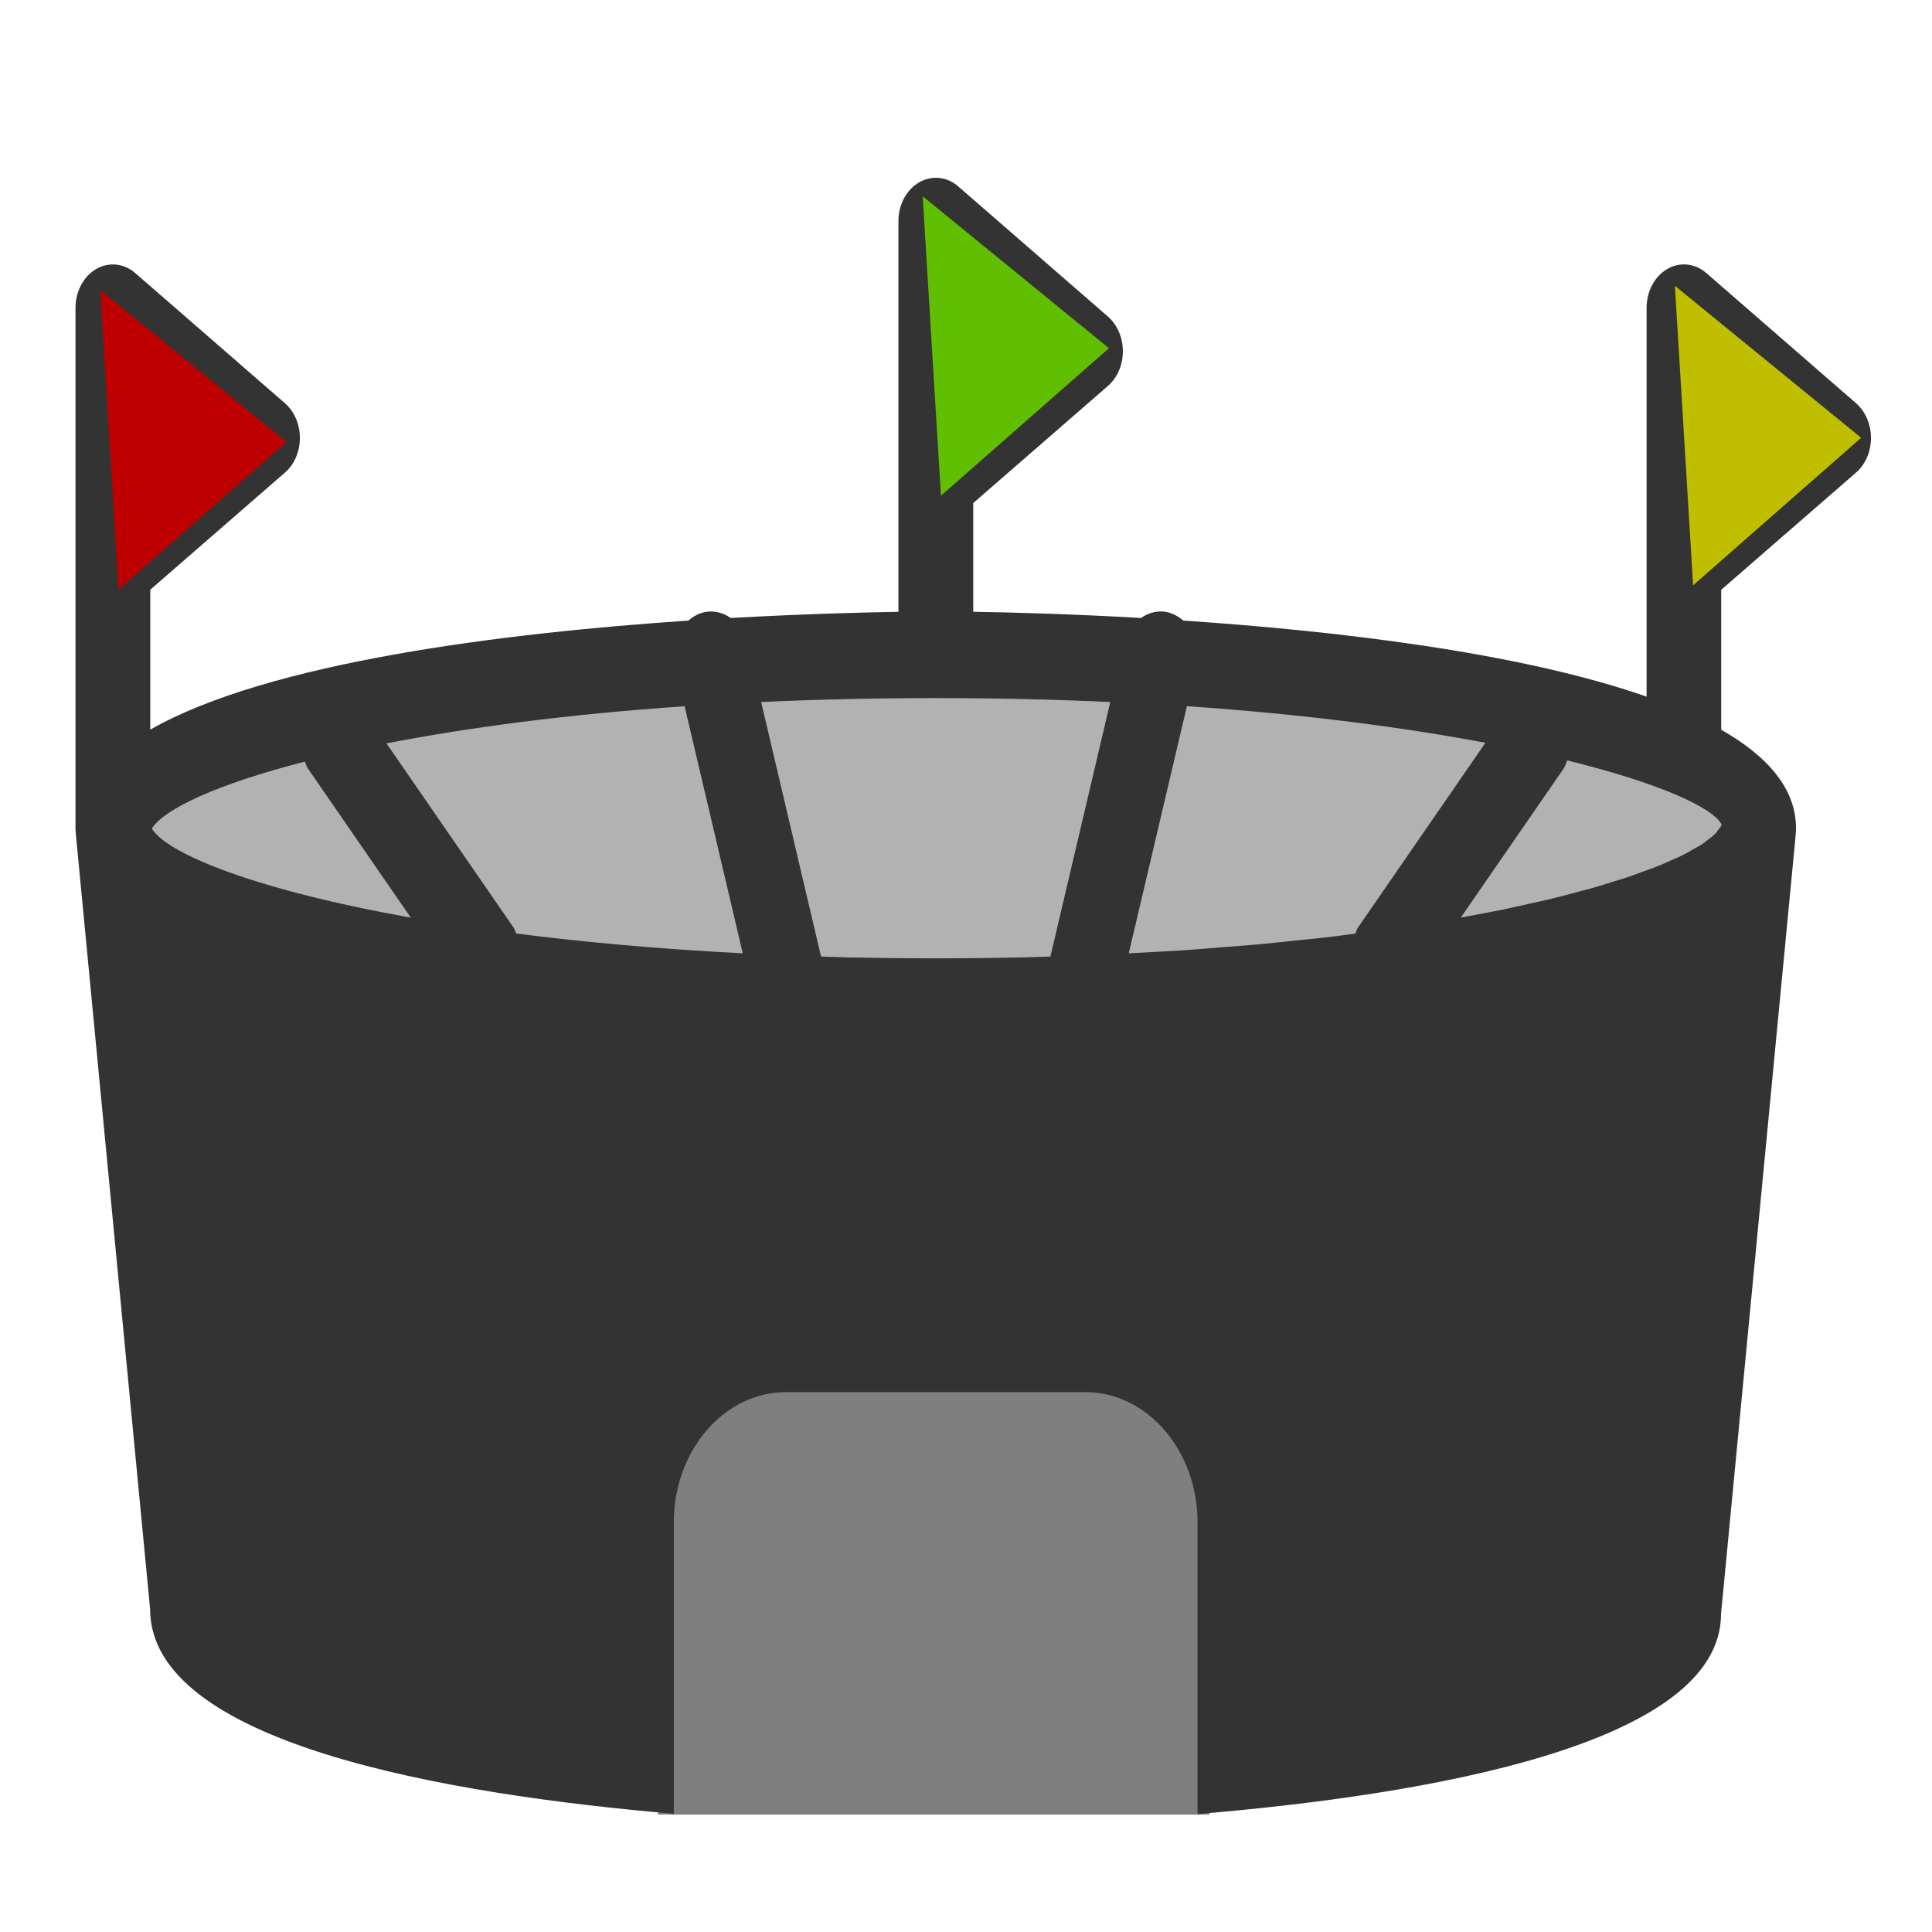 <svg width="100%" height="100%"  viewBox="0 0 128 128" xmlns="http://www.w3.org/2000/svg">
 <g>
  <title>Stadium</title>
  <rect id="svg_5" height="28.951" width="36.545" y="91.27" x="43.592" fill="#7f7f7f"/>
  <path id="svg_4" d="m7.284,54.013l19.531,-9.162l66.445,-0.475l23.493,9.255l-8.068,6.407l-32.748,6.645l-46.986,-2.136l-21.832,-7.356l0.165,-3.178z" fill="#b2b2b2"/>
  <g id="svg_1">
    <path fill="#333333" d="m122.965,26.712l-9.914,-8.62c-0.748,-0.649 -1.755,-0.759 -2.592,-0.27c-0.838,0.488 -1.368,1.483 -1.368,2.569l0,25.764c-8.451,-2.96 -20.764,-4.374 -30.698,-5.04c-0.253,-0.224 -0.545,-0.402 -0.867,-0.506c-0.679,-0.218 -1.368,-0.063 -1.933,0.333c-4.734,-0.27 -8.695,-0.374 -11.113,-0.408l0,-7.206l8.922,-7.758c0.625,-0.54 0.991,-1.397 0.991,-2.299c0,-0.902 -0.367,-1.759 -0.991,-2.299l-9.914,-8.62c-0.744,-0.655 -1.755,-0.753 -2.592,-0.27c-0.843,0.488 -1.373,1.483 -1.373,2.569l0,25.884c-2.419,0.04 -6.38,0.144 -11.113,0.408c-0.565,-0.397 -1.254,-0.546 -1.933,-0.333c-0.327,0.103 -0.62,0.282 -0.867,0.506c-12.12,0.816 -27.793,2.736 -35.655,7.224l0,-9.27l8.922,-7.758c0.629,-0.54 0.991,-1.397 0.991,-2.299c0,-0.902 -0.367,-1.759 -0.991,-2.299l-9.914,-8.62c-0.748,-0.649 -1.745,-0.759 -2.592,-0.27c-0.838,0.488 -1.369,1.483 -1.369,2.569l0,34.482c0,0.069 0.005,0.184 0.015,0.316l4.927,51.407c0,8.891 19.545,12.276 34.698,13.569l0,-19.316c0,-4.753 3.336,-8.62 7.435,-8.62l19.828,0c4.099,0 7.435,3.868 7.435,8.62l0,19.333c15.153,-1.264 34.694,-4.58 34.684,-13.27l4.912,-51.246c0,-0.023 0.005,-0.052 0.005,-0.075c0.01,-0.132 0.025,-0.27 0.035,-0.397c0.01,-0.132 0.015,-0.247 0.015,-0.316c0,-2.632 -1.884,-4.781 -4.957,-6.534l0,-9.27l8.932,-7.764c0.625,-0.54 0.991,-1.397 0.991,-2.299c0,-0.903 -0.366,-1.759 -0.991,-2.299zm-112.909,28.183c0.813,-1.287 4.263,-2.925 10.142,-4.437c0.069,0.155 0.109,0.322 0.203,0.46l6.816,9.879c-10.221,-1.828 -16.12,-4.207 -17.161,-5.902zm24.145,6.954c-0.064,-0.121 -0.089,-0.27 -0.174,-0.391l-8.422,-12.207c5.329,-1.034 11.916,-1.925 19.753,-2.46l3.852,16.367c-5.562,-0.281 -10.568,-0.741 -15.009,-1.31zm35.392,1.523c-0.59,0.017 -1.15,0.046 -1.75,0.057c-1.899,0.04 -3.847,0.063 -5.849,0.063c-2.008,0 -3.961,-0.023 -5.864,-0.063c-0.595,-0.012 -1.15,-0.04 -1.735,-0.057l-3.966,-16.862c3.633,-0.167 7.485,-0.259 11.565,-0.259c4.079,0 7.931,0.092 11.565,0.259l-3.966,16.862zm20.195,-1.517c-0.61,0.081 -1.195,0.161 -1.829,0.236c-0.674,0.081 -1.403,0.15 -2.102,0.218c-0.803,0.086 -1.586,0.172 -2.424,0.253c-0.838,0.075 -1.73,0.138 -2.598,0.207c-0.754,0.057 -1.477,0.126 -2.255,0.178c-1.011,0.069 -2.082,0.121 -3.138,0.178c-0.223,0.012 -0.436,0.023 -0.659,0.034l3.852,-16.373c7.847,0.54 14.444,1.419 19.778,2.425l-8.451,12.253c-0.084,0.12 -0.109,0.264 -0.174,0.391zm24.274,-7.241l-0.015,0.075c-0.045,0.092 -0.139,0.195 -0.213,0.293c-0.084,0.109 -0.144,0.213 -0.263,0.328c-0.104,0.098 -0.253,0.201 -0.382,0.299c-0.159,0.121 -0.297,0.241 -0.496,0.368c-0.154,0.098 -0.357,0.201 -0.53,0.299c-0.233,0.132 -0.451,0.264 -0.729,0.402c-0.203,0.103 -0.456,0.201 -0.684,0.305c-0.312,0.138 -0.61,0.282 -0.962,0.419c-0.253,0.103 -0.555,0.201 -0.833,0.305c-0.387,0.144 -0.758,0.287 -1.19,0.431c-0.307,0.103 -0.659,0.201 -0.986,0.305c-0.466,0.144 -0.912,0.287 -1.418,0.431c-0.337,0.092 -0.719,0.184 -1.071,0.282c-0.555,0.15 -1.1,0.293 -1.7,0.437c-0.387,0.092 -0.818,0.178 -1.219,0.27c-0.625,0.138 -1.229,0.282 -1.899,0.419c-0.481,0.098 -1.006,0.19 -1.507,0.287c-0.392,0.075 -0.778,0.15 -1.185,0.224l6.811,-9.868c0.114,-0.167 0.164,-0.362 0.243,-0.546c6.107,1.506 9.621,3.115 10.226,4.236z" id="svg_3"/>
  </g>
  <path id="svg_7" d="m7.852,39.062l-1.207,-19.841l12.34,10.066l-11.133,9.775z" fill="#bf0000"/>
  <path id="svg_8" d="m62.339,32.846l-1.207,-19.841l12.34,10.066l-11.133,9.775z" fill="#5fbf00"/>
  <path id="svg_9" d="m112.173,38.779l-1.207,-19.841l12.34,10.066l-11.133,9.775z" fill="#bfbf00"/>
 </g>
</svg>